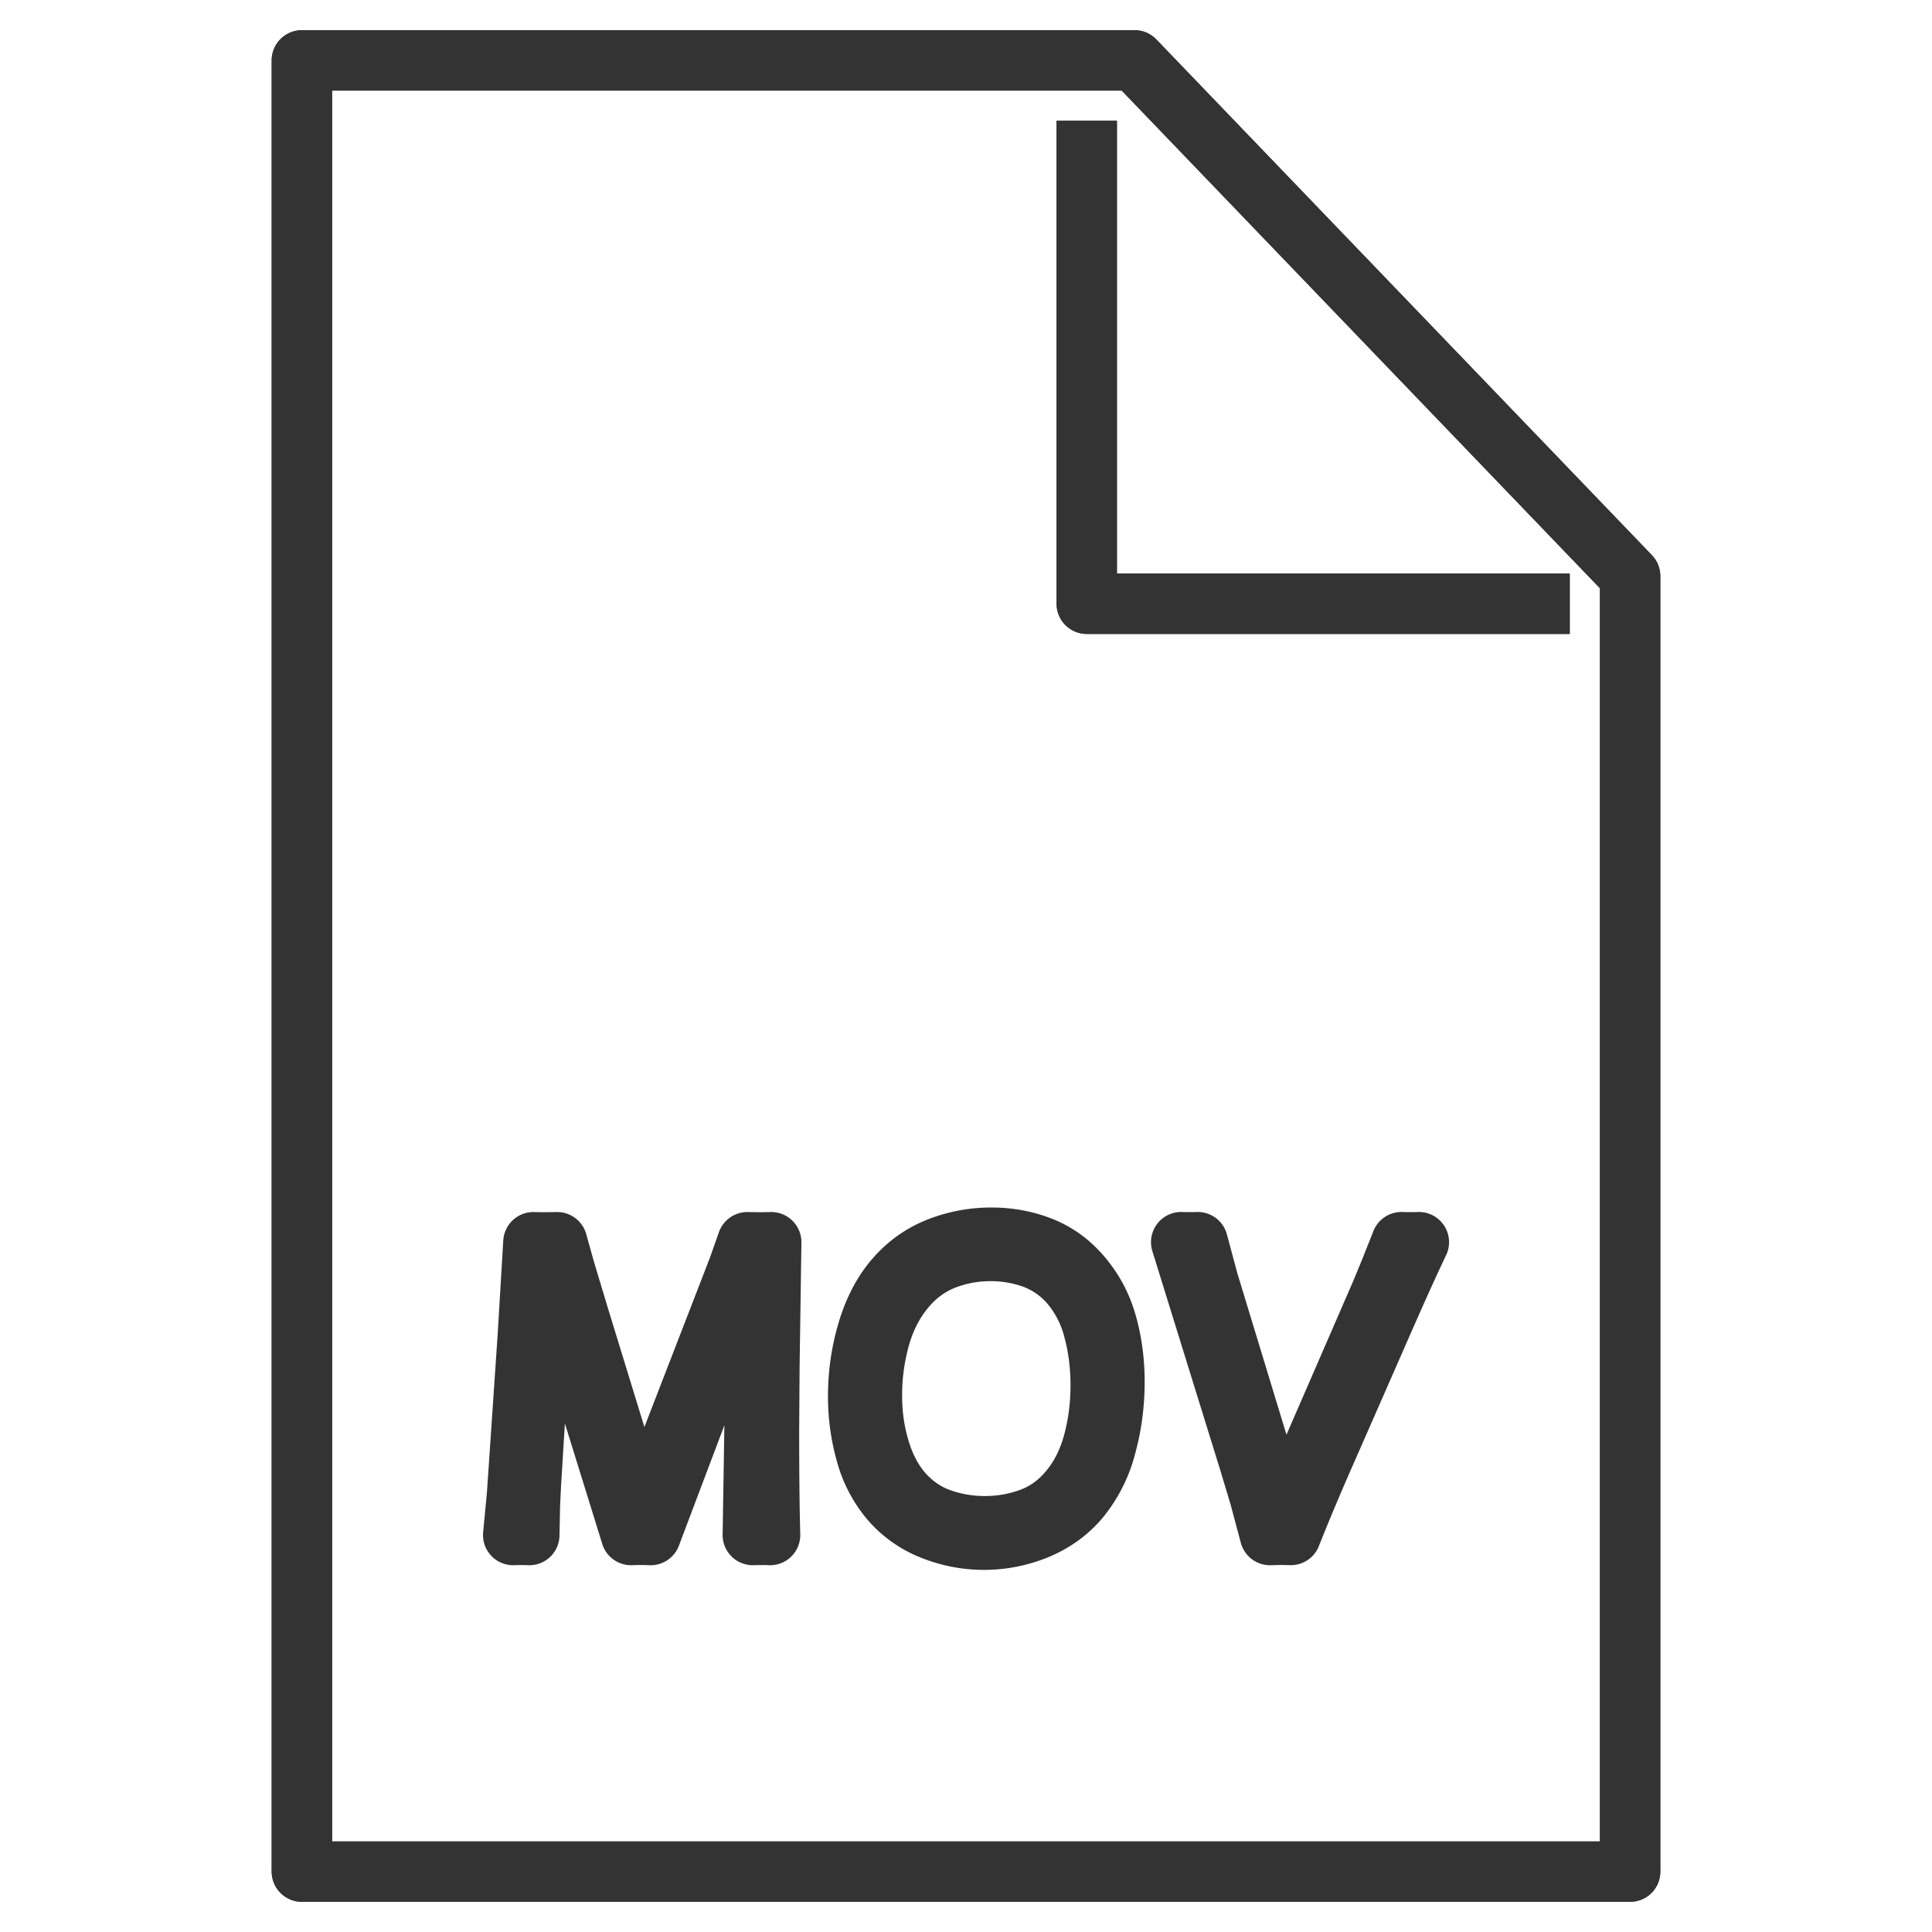 <svg xmlns="http://www.w3.org/2000/svg" viewBox="0 0 32 32"><g stroke="#333" stroke-linejoin="round" stroke-miterlimit="10" fill="none"><path d="M5 31h22V9.542L18.792 1H5v22.5zM18 2v8h8"/><path d="M5 31h22V9.542L18.792 1H5v22.5zM18 2v8h8"/><path d="M8.5 25.425l.063-.657.177-2.608.095-1.585a6.97 6.97 0 0 0 .393 0l.134.479.24.796.802 2.612.219.689 1.606-4.15.15-.426a6.83 6.83 0 0 0 .395 0l-.03 2.057-.007 1.035c0 .741.006 1.328.018 1.758a3.843 3.843 0 0 0-.286 0l.05-3.125.009-.998v-.469l-.517 1.325-1.234 3.267a3.997 3.997 0 0 0-.324 0l-1.328-4.283-.094-.284-.034.415-.043.704-.161 2.613-.016.336-.01.499a3.583 3.583 0 0 0-.267 0zm7.921-4.925c.291 0 .566.051.824.153.259.102.485.267.678.498.193.229.331.493.412.79.083.298.124.613.124.947 0 .368-.047.721-.14 1.059a2.256 2.256 0 0 1-.424.853c-.188.23-.425.404-.707.523a2.297 2.297 0 0 1-1.75.012 1.756 1.756 0 0 1-.688-.487 2.014 2.014 0 0 1-.406-.775 3.449 3.449 0 0 1-.13-.95c0-.372.053-.732.158-1.082.105-.349.258-.639.458-.868.2-.23.438-.399.717-.509.279-.109.569-.164.874-.164zm-.011.22c-.28 0-.545.051-.792.151-.248.101-.464.264-.646.49s-.317.492-.402.799a3.55 3.55 0 0 0-.128.961c0 .316.044.617.134.907.089.288.22.528.392.718.173.189.376.326.608.408.233.083.478.125.736.125.272 0 .53-.047.773-.139.243-.092.453-.246.631-.462.178-.215.308-.474.391-.777.082-.302.124-.62.124-.957 0-.32-.038-.624-.115-.913a1.884 1.884 0 0 0-.367-.738 1.483 1.483 0 0 0-.6-.439 2.074 2.074 0 0 0-.739-.134zm4.625 4.705l-.107-.401-.064-.239-.173-.576-1.127-3.635a3.632 3.632 0 0 0 .274 0l.177.657 1.21 3.977 1.651-3.799.158-.384.179-.451a3.646 3.646 0 0 0 .288 0c-.183.384-.421.913-.715 1.588l-.797 1.816c-.237.537-.44 1.019-.609 1.446a6.37 6.37 0 0 0-.17-.003l-.175.004z"/></g></svg>